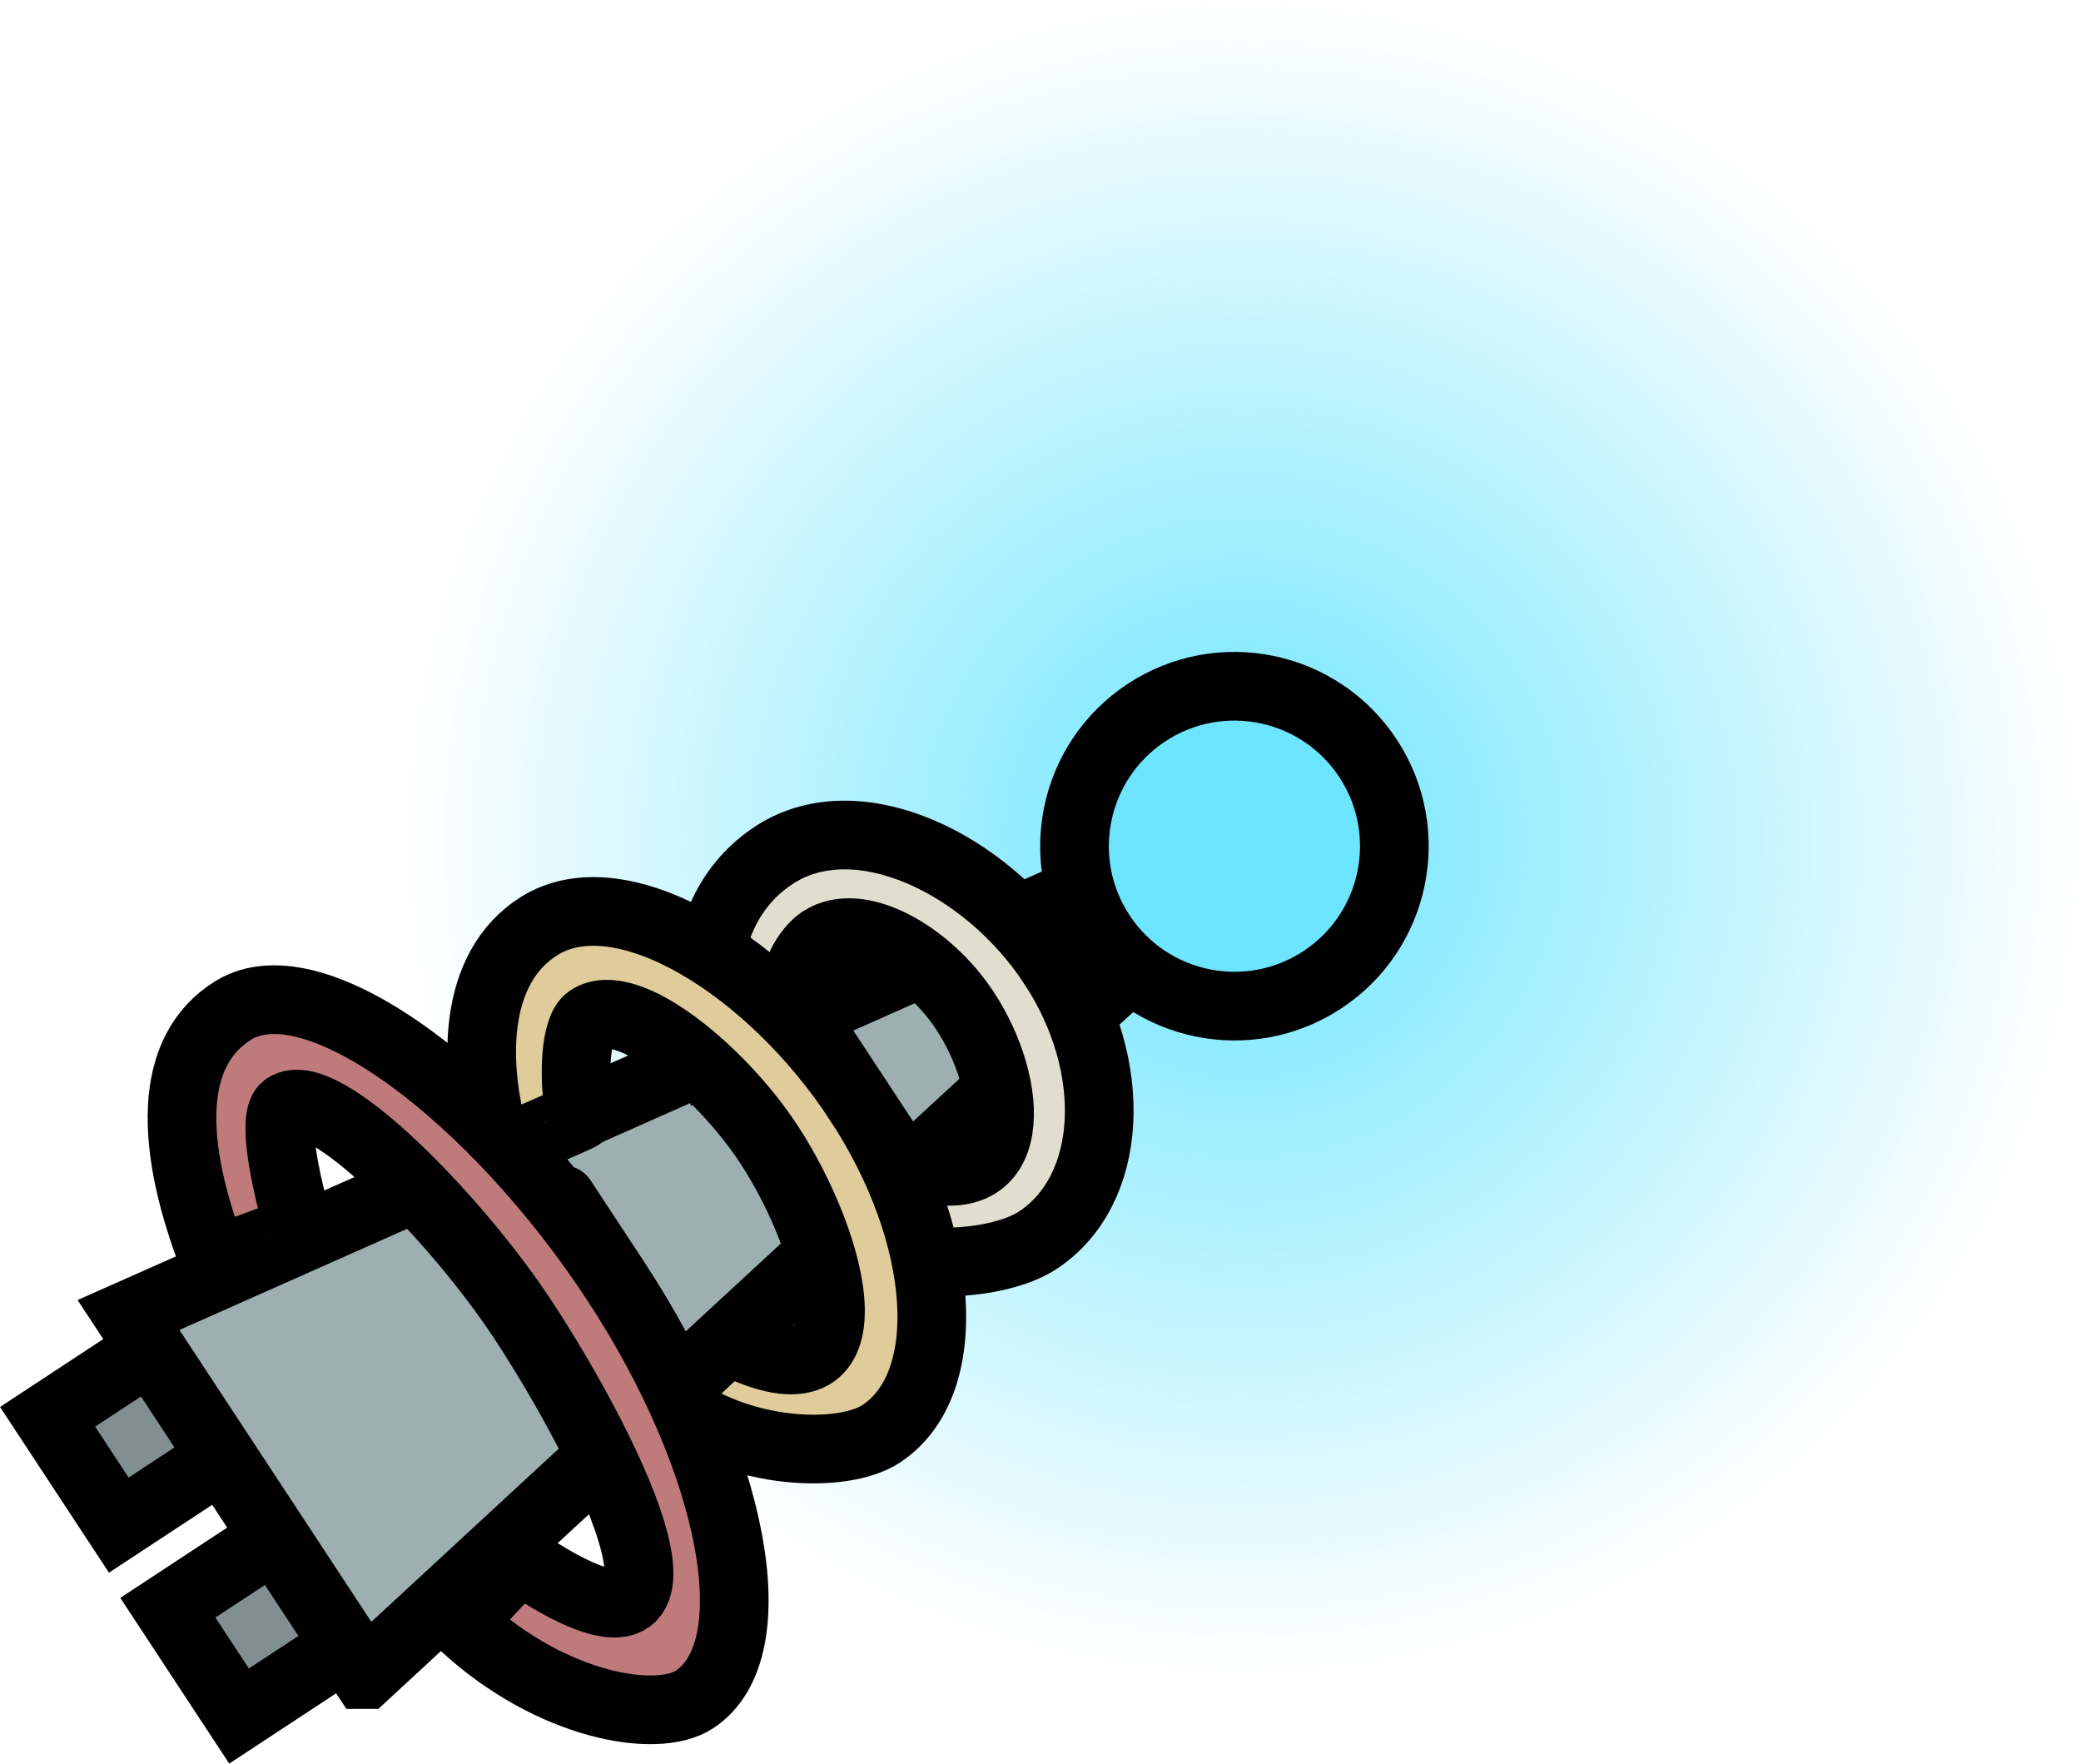 <svg version="1.1" xmlns="http://www.w3.org/2000/svg" xmlns:xlink="http://www.w3.org/1999/xlink" width="60.607" height="51.359" viewBox="0,0,60.607,51.359"><defs><radialGradient cx="254.529" cy="170.278" r="24.406" gradientUnits="userSpaceOnUse" id="color-1"><stop offset="0" stop-color="#6de5ff"/><stop offset="1" stop-color="#6de5ff" stop-opacity="0"/></radialGradient></defs><g transform="translate(-218.33,-145.87)"><g data-paper-data="{&quot;isPaintingLayer&quot;:true}" fill-rule="nonzero" stroke-linecap="butt" stroke-linejoin="miter" stroke-miterlimit="10" stroke-dasharray="" stroke-dashoffset="0" style="mix-blend-mode: normal"><path d="M234.135,183.686c-7.405,-11.263 -4.277,-26.396 6.986,-33.801c11.263,-7.405 26.396,-4.277 33.801,6.986c7.405,11.263 4.277,26.396 -6.986,33.801c-11.263,7.405 -26.396,4.277 -33.801,-6.986z" fill="url(#color-1)" stroke="none" stroke-width="0"/><path d="M221.79,190.284l-2.074,-3.155l4.469,-2.938l2.074,3.155z" fill="#818f91" stroke="#000000" stroke-width="2"/><path d="M225.292,195.844l-2.074,-3.155l4.469,-2.938l2.074,3.155z" fill="#818f91" stroke="#000000" stroke-width="2"/><path d="M228.957,194.636l-6.884,-10.471c0,0 35.468,-15.748 35.304,-15.703c-0.165,0.045 -28.419,26.174 -28.419,26.174z" fill="#9dafb1" stroke="#000000" stroke-width="2"/><path d="M248.996,173.97c1.959,2.98 1.76,6.57 -0.445,8.02c-1.102,0.724 -3.894,0.997 -5.63,-0.12c-0.088,-0.057 1.989,-2.091 2.095,-2.054c3.022,0.932 2.883,-2.283 1.415,-4.516c-1.074,-1.633 -3.084,-2.778 -4.183,-2.044c-0.403,0.27 -0.897,1.041 -0.823,1.965c0.002,0.021 -2.305,1.122 -2.332,1.142c-0.461,-2.066 -0.082,-4.408 1.825,-5.619c2.396,-1.522 6.12,0.247 8.079,3.226z" fill="#e0dece" stroke="#000000" stroke-width="2"/><path d="M243.329,177.925c2.57,3.909 2.866,8.252 0.661,9.702c-1.102,0.724 -4.118,0.657 -6.177,-0.952c-0.105,-0.082 1.676,-1.797 1.797,-1.736c4.354,2.186 3.029,-2.833 1.103,-5.761c-1.409,-2.143 -4.129,-4.367 -5.226,-3.629c-0.403,0.27 -0.476,1.681 -0.262,2.817c0.005,0.025 -2.361,1.037 -2.388,1.056c-0.8,-2.582 -0.721,-5.379 1.192,-6.582c2.403,-1.511 6.731,1.176 9.301,5.085c0,0 -2.57,-3.909 -0,-0z" fill="#e0cb9b" stroke="#000000" stroke-width="2"/><path d="M250.39,173.071c-1.413,-2.149 -0.816,-5.037 1.333,-6.45c2.149,-1.413 5.037,-0.816 6.45,1.333c1.413,2.149 0.816,5.037 -1.333,6.45c-2.149,1.413 -5.037,0.816 -6.45,-1.333z" fill="#6de5ff" stroke="#000000" stroke-width="2"/><path d="M236.246,183.153c3.48,5.294 4.514,10.76 2.309,12.209c-1.102,0.724 -4.169,0.193 -6.711,-2.149c-0.129,-0.119 1.563,-1.969 1.706,-1.873c6.107,4.082 2.61,-3.084 0.002,-7.051c-1.908,-2.902 -5.806,-6.918 -6.901,-6.177c-0.402,0.272 -0.031,2.101 0.391,3.553c0.009,0.032 -2.445,0.909 -2.471,0.929c-1.305,-3.351 -1.37,-6.11 0.552,-7.299c2.414,-1.494 7.642,2.562 11.122,7.856c0,0 -3.48,-5.294 -0,-0z" fill="#bf7b7b" stroke="#000000" stroke-width="2"/></g></g></svg>